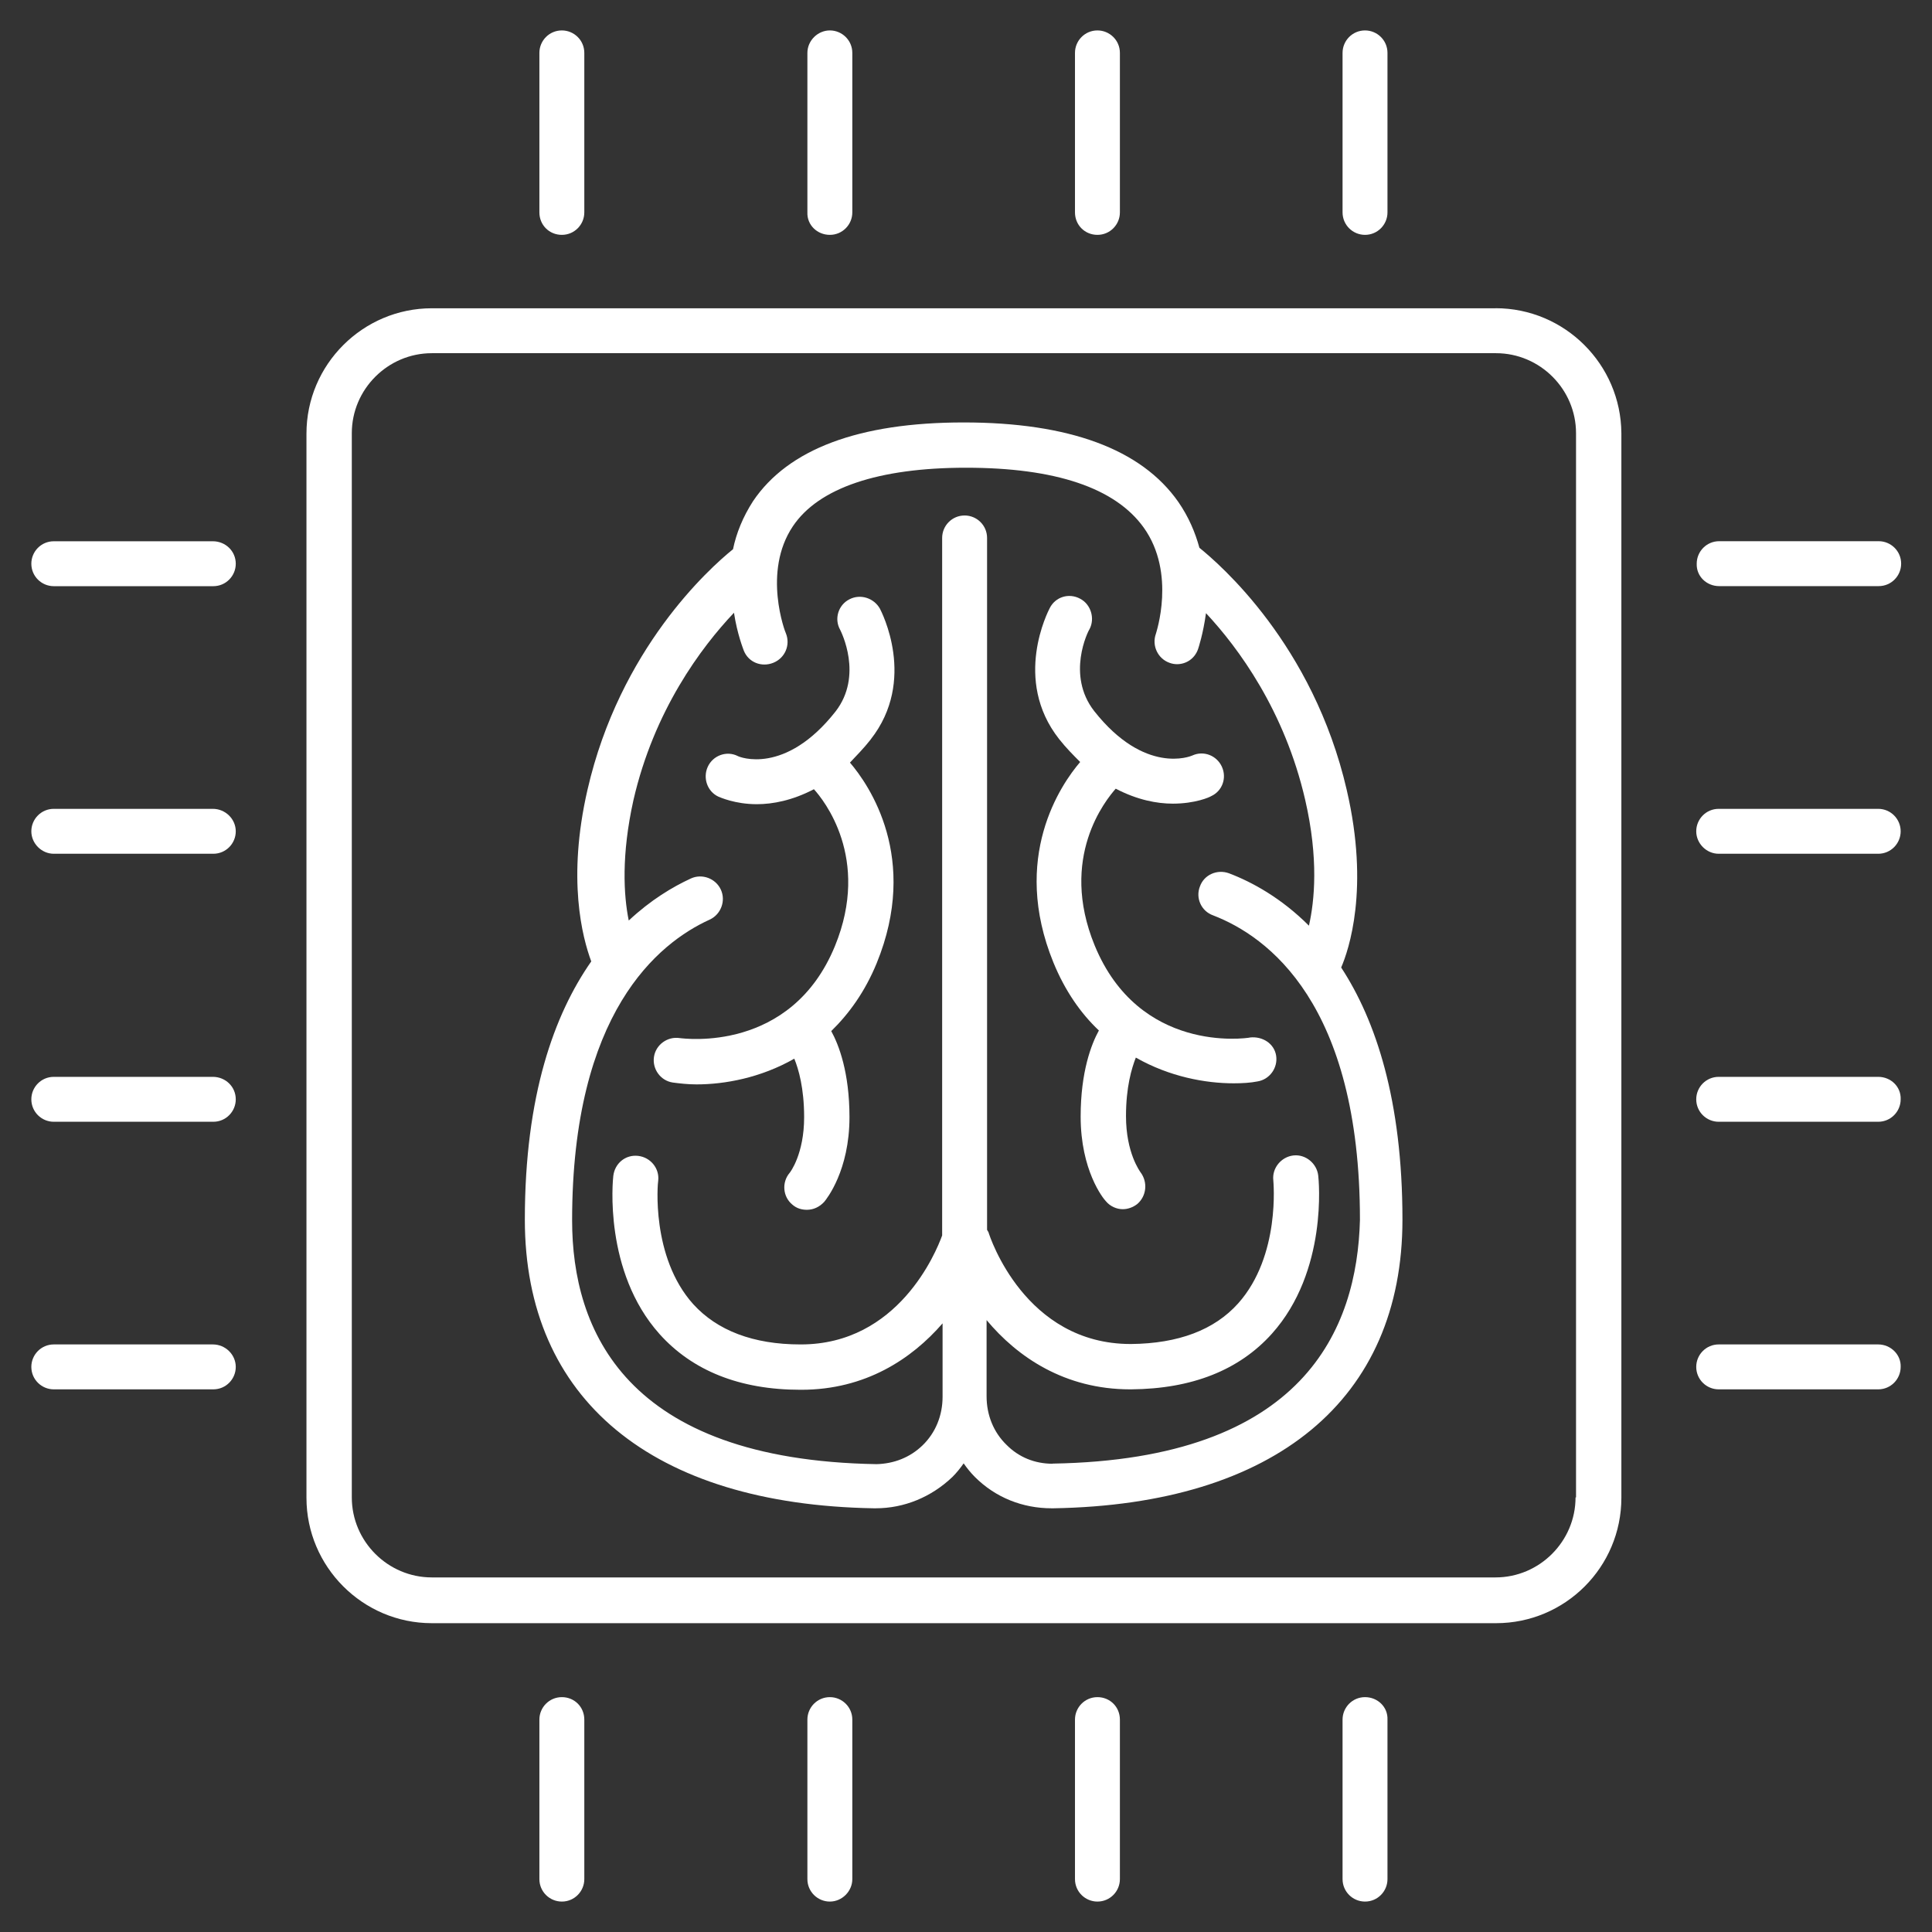 <!-- Generated by IcoMoon.io -->
<svg version="1.1" xmlns="http://www.w3.org/2000/svg" width="32" height="32" viewBox="0 0 32 32">
<rect x="0" y="0" width="32" height="32" fill="#333333" stroke="none"/>
<title>machine-learning</title>
<path fill="#fff" d="M22.307 13.087c-0.558-2.417-2.115-3.75-2.441-4.014-0.070-0.256-0.178-0.511-0.349-0.759-0.612-0.876-1.813-1.317-3.556-1.317-1.736 0-2.906 0.442-3.487 1.302-0.17 0.263-0.279 0.535-0.333 0.798-0.395 0.318-1.875 1.65-2.41 3.983-0.341 1.48-0.085 2.448 0.062 2.844-0.612 0.876-1.1 2.216-1.1 4.277 0 2.975 2.107 4.719 5.78 4.781 0.008 0 0.023 0 0.031 0 0.473 0 0.922-0.186 1.271-0.519 0.070-0.070 0.132-0.147 0.186-0.225 0.054 0.077 0.116 0.155 0.186 0.225 0.341 0.341 0.79 0.519 1.271 0.519 0.008 0 0.023 0 0.031 0 3.673-0.062 5.78-1.805 5.78-4.781 0-1.976-0.442-3.301-1.015-4.176 0.124-0.287 0.473-1.302 0.093-2.937zM17.433 24.244c-0.294 0-0.558-0.108-0.759-0.31-0.217-0.209-0.333-0.496-0.333-0.806v-1.263c0.511 0.612 1.294 1.147 2.379 1.147 0.008 0 0.008 0 0.015 0 1.007-0.008 1.79-0.318 2.332-0.922 0.93-1.038 0.775-2.557 0.767-2.619-0.023-0.201-0.209-0.356-0.411-0.333s-0.356 0.209-0.333 0.411c0 0.015 0.124 1.247-0.581 2.038-0.395 0.442-0.992 0.666-1.774 0.674h-0.008c-1.751 0-2.332-1.774-2.355-1.852-0.008-0.015-0.015-0.023-0.023-0.039v-11.46c0-0.209-0.17-0.372-0.372-0.372-0.209 0-0.372 0.17-0.372 0.372v11.553c-0.101 0.279-0.728 1.805-2.34 1.805h-0.008c-0.783 0-1.379-0.232-1.774-0.666-0.705-0.783-0.589-2.022-0.581-2.046 0.023-0.201-0.124-0.387-0.333-0.411s-0.387 0.124-0.411 0.333c-0.008 0.062-0.163 1.581 0.767 2.619 0.542 0.604 1.325 0.922 2.332 0.922 0.008 0 0.008 0 0.015 0 1.062 0 1.829-0.511 2.34-1.1v1.216c0 0.31-0.116 0.597-0.333 0.806-0.209 0.201-0.473 0.302-0.759 0.31-4.169-0.070-5.044-2.231-5.044-4.037 0-3.44 1.426-4.595 2.278-4.982 0.186-0.085 0.271-0.31 0.186-0.496s-0.31-0.271-0.496-0.186c-0.302 0.139-0.666 0.356-1.030 0.697-0.085-0.418-0.124-1.085 0.077-1.991 0.341-1.488 1.123-2.534 1.666-3.107 0.054 0.356 0.155 0.604 0.163 0.628 0.077 0.194 0.294 0.279 0.488 0.201s0.287-0.294 0.209-0.488c-0.008-0.008-0.395-1.015 0.116-1.774 0.426-0.635 1.418-0.969 2.867-0.969 1.48 0 2.472 0.333 2.944 0.992 0.542 0.759 0.201 1.751 0.201 1.759-0.070 0.194 0.031 0.411 0.225 0.48 0.039 0.015 0.085 0.023 0.124 0.023 0.155 0 0.294-0.093 0.349-0.248 0.008-0.023 0.085-0.256 0.132-0.597 0.535 0.573 1.302 1.612 1.643 3.092 0.225 0.976 0.155 1.674 0.062 2.084-0.457-0.457-0.938-0.721-1.325-0.868-0.194-0.070-0.411 0.023-0.48 0.217-0.077 0.194 0.023 0.411 0.217 0.48 0.907 0.349 2.433 1.464 2.433 5.044-0.047 1.805-0.922 3.967-5.091 4.037z"></path>
<path fill="#fff" d="M14.419 12.25c0.775-0.984 0.178-2.123 0.155-2.169-0.101-0.178-0.325-0.248-0.504-0.155-0.186 0.093-0.256 0.325-0.155 0.504 0.015 0.031 0.387 0.759-0.077 1.356-0.837 1.062-1.596 0.752-1.619 0.736-0.186-0.093-0.411-0.008-0.496 0.178s-0.008 0.411 0.178 0.496c0.023 0.008 0.271 0.124 0.635 0.124 0.263 0 0.589-0.062 0.945-0.248 0.155 0.17 0.945 1.139 0.349 2.596-0.728 1.774-2.495 1.534-2.572 1.526-0.201-0.031-0.395 0.108-0.426 0.31s0.108 0.395 0.31 0.426c0.116 0.015 0.248 0.031 0.395 0.031 0.465 0 1.062-0.108 1.619-0.426 0.070 0.17 0.163 0.488 0.163 0.969 0 0.612-0.232 0.914-0.24 0.922-0.132 0.155-0.116 0.395 0.046 0.527 0.070 0.062 0.155 0.085 0.24 0.085 0.108 0 0.209-0.047 0.287-0.132 0.039-0.047 0.418-0.519 0.418-1.402 0-0.744-0.178-1.201-0.302-1.426 0.294-0.287 0.558-0.651 0.752-1.123 0.713-1.743-0.124-2.952-0.442-3.324 0.108-0.116 0.225-0.232 0.341-0.38z"></path>
<path fill="#fff" d="M20.703 17.185c-0.077 0.015-1.836 0.263-2.572-1.526-0.597-1.457 0.186-2.41 0.349-2.596 0.356 0.186 0.682 0.248 0.945 0.248 0.372 0 0.612-0.108 0.635-0.124 0.186-0.085 0.263-0.302 0.178-0.488s-0.302-0.271-0.488-0.186c-0.031 0.015-0.79 0.325-1.627-0.736-0.465-0.597-0.101-1.325-0.077-1.356 0.093-0.178 0.023-0.411-0.155-0.504-0.186-0.101-0.411-0.031-0.504 0.155-0.023 0.046-0.62 1.185 0.155 2.169 0.116 0.147 0.232 0.263 0.349 0.38-0.318 0.372-1.154 1.581-0.442 3.324 0.194 0.473 0.457 0.845 0.752 1.123-0.124 0.225-0.302 0.682-0.302 1.426 0 0.891 0.372 1.356 0.418 1.402 0.070 0.085 0.178 0.132 0.279 0.132 0.085 0 0.17-0.031 0.24-0.085 0.155-0.132 0.178-0.364 0.054-0.527-0.008-0.015-0.24-0.318-0.24-0.93 0-0.48 0.093-0.79 0.163-0.969 0.558 0.318 1.154 0.426 1.619 0.426 0.147 0 0.279-0.008 0.395-0.031 0.201-0.031 0.341-0.225 0.31-0.426s-0.225-0.325-0.434-0.302z"></path>
<path fill="#fff" d="M24.771 5.106h-17.619c-1.139 0-2.076 0.93-2.076 2.076v17.627c0 1.139 0.93 2.076 2.076 2.076h17.627c1.147 0 2.076-0.93 2.076-2.076v-17.635c-0.008-1.139-0.938-2.069-2.084-2.069zM26.096 24.802c0 0.728-0.597 1.325-1.325 1.325h-17.619c-0.728 0-1.325-0.597-1.325-1.325v-17.627c0-0.728 0.597-1.325 1.325-1.325h17.627c0.728 0 1.325 0.597 1.325 1.325v17.627h-0.008z"></path>
<path fill="#fff" d="M9.306 3.89c0.209 0 0.372-0.17 0.372-0.372v-2.642c0-0.209-0.17-0.372-0.372-0.372-0.209 0-0.372 0.17-0.372 0.372v2.642c0 0.209 0.163 0.372 0.372 0.372z"></path>
<path fill="#fff" d="M13.745 3.89c0.209 0 0.372-0.17 0.372-0.372v-2.642c0-0.209-0.17-0.372-0.372-0.372s-0.372 0.17-0.372 0.372v2.642c-0.008 0.209 0.163 0.372 0.372 0.372z"></path>
<path fill="#fff" d="M18.177 3.89c0.209 0 0.372-0.17 0.372-0.372v-2.642c0-0.209-0.17-0.372-0.372-0.372-0.209 0-0.372 0.17-0.372 0.372v2.642c0 0.209 0.163 0.372 0.372 0.372z"></path>
<path fill="#fff" d="M22.609 3.89c0.209 0 0.372-0.17 0.372-0.372v-2.642c0-0.209-0.17-0.372-0.372-0.372-0.209 0-0.372 0.17-0.372 0.372v2.642c0 0.209 0.17 0.372 0.372 0.372z"></path>
<path fill="#fff" d="M28.475 9.708h2.642c0.209 0 0.372-0.17 0.372-0.372 0-0.209-0.17-0.372-0.372-0.372h-2.642c-0.209 0-0.372 0.17-0.372 0.372-0.008 0.209 0.163 0.372 0.372 0.372z"></path>
<path fill="#fff" d="M31.109 13.397h-2.642c-0.209 0-0.372 0.17-0.372 0.372s0.17 0.372 0.372 0.372h2.642c0.209 0 0.372-0.17 0.372-0.372s-0.163-0.372-0.372-0.372z"></path>
<path fill="#fff" d="M31.109 17.836h-2.642c-0.209 0-0.372 0.17-0.372 0.372 0 0.209 0.17 0.372 0.372 0.372h2.642c0.209 0 0.372-0.17 0.372-0.372 0.008-0.209-0.163-0.372-0.372-0.372z"></path>
<path fill="#fff" d="M31.109 22.268h-2.642c-0.209 0-0.372 0.17-0.372 0.372 0 0.209 0.17 0.372 0.372 0.372h2.642c0.209 0 0.372-0.17 0.372-0.372 0.008-0.201-0.163-0.372-0.372-0.372z"></path>
<path fill="#fff" d="M3.525 8.965h-2.634c-0.209 0-0.372 0.17-0.372 0.372 0 0.209 0.17 0.372 0.372 0.372h2.642c0.209 0 0.372-0.17 0.372-0.372 0-0.209-0.17-0.372-0.38-0.372z"></path>
<path fill="#fff" d="M3.525 13.397h-2.634c-0.209 0-0.372 0.17-0.372 0.372s0.17 0.372 0.372 0.372h2.642c0.209 0 0.372-0.17 0.372-0.372s-0.17-0.372-0.38-0.372z"></path>
<path fill="#fff" d="M3.525 17.836h-2.634c-0.209 0-0.372 0.17-0.372 0.372 0 0.209 0.17 0.372 0.372 0.372h2.642c0.209 0 0.372-0.17 0.372-0.372 0-0.209-0.17-0.372-0.38-0.372z"></path>
<path fill="#fff" d="M3.525 22.268h-2.634c-0.209 0-0.372 0.17-0.372 0.372 0 0.209 0.17 0.372 0.372 0.372h2.642c0.209 0 0.372-0.17 0.372-0.372s-0.17-0.372-0.38-0.372z"></path>
<path fill="#fff" d="M22.609 28.11c-0.209 0-0.372 0.17-0.372 0.372v2.642c0 0.209 0.17 0.372 0.372 0.372 0.209 0 0.372-0.17 0.372-0.372v-2.642c0.008-0.209-0.163-0.372-0.372-0.372z"></path>
<path fill="#fff" d="M18.177 28.11c-0.209 0-0.372 0.17-0.372 0.372v2.642c0 0.209 0.17 0.372 0.372 0.372 0.209 0 0.372-0.17 0.372-0.372v-2.642c0-0.209-0.163-0.372-0.372-0.372z"></path>
<path fill="#fff" d="M13.745 28.11c-0.209 0-0.372 0.17-0.372 0.372v2.642c0 0.209 0.17 0.372 0.372 0.372s0.372-0.17 0.372-0.372v-2.642c0-0.209-0.17-0.372-0.372-0.372z"></path>
<path fill="#fff" d="M9.306 28.11c-0.209 0-0.372 0.17-0.372 0.372v2.642c0 0.209 0.17 0.372 0.372 0.372 0.209 0 0.372-0.17 0.372-0.372v-2.642c0-0.209-0.163-0.372-0.372-0.372z"></path>
</svg>
